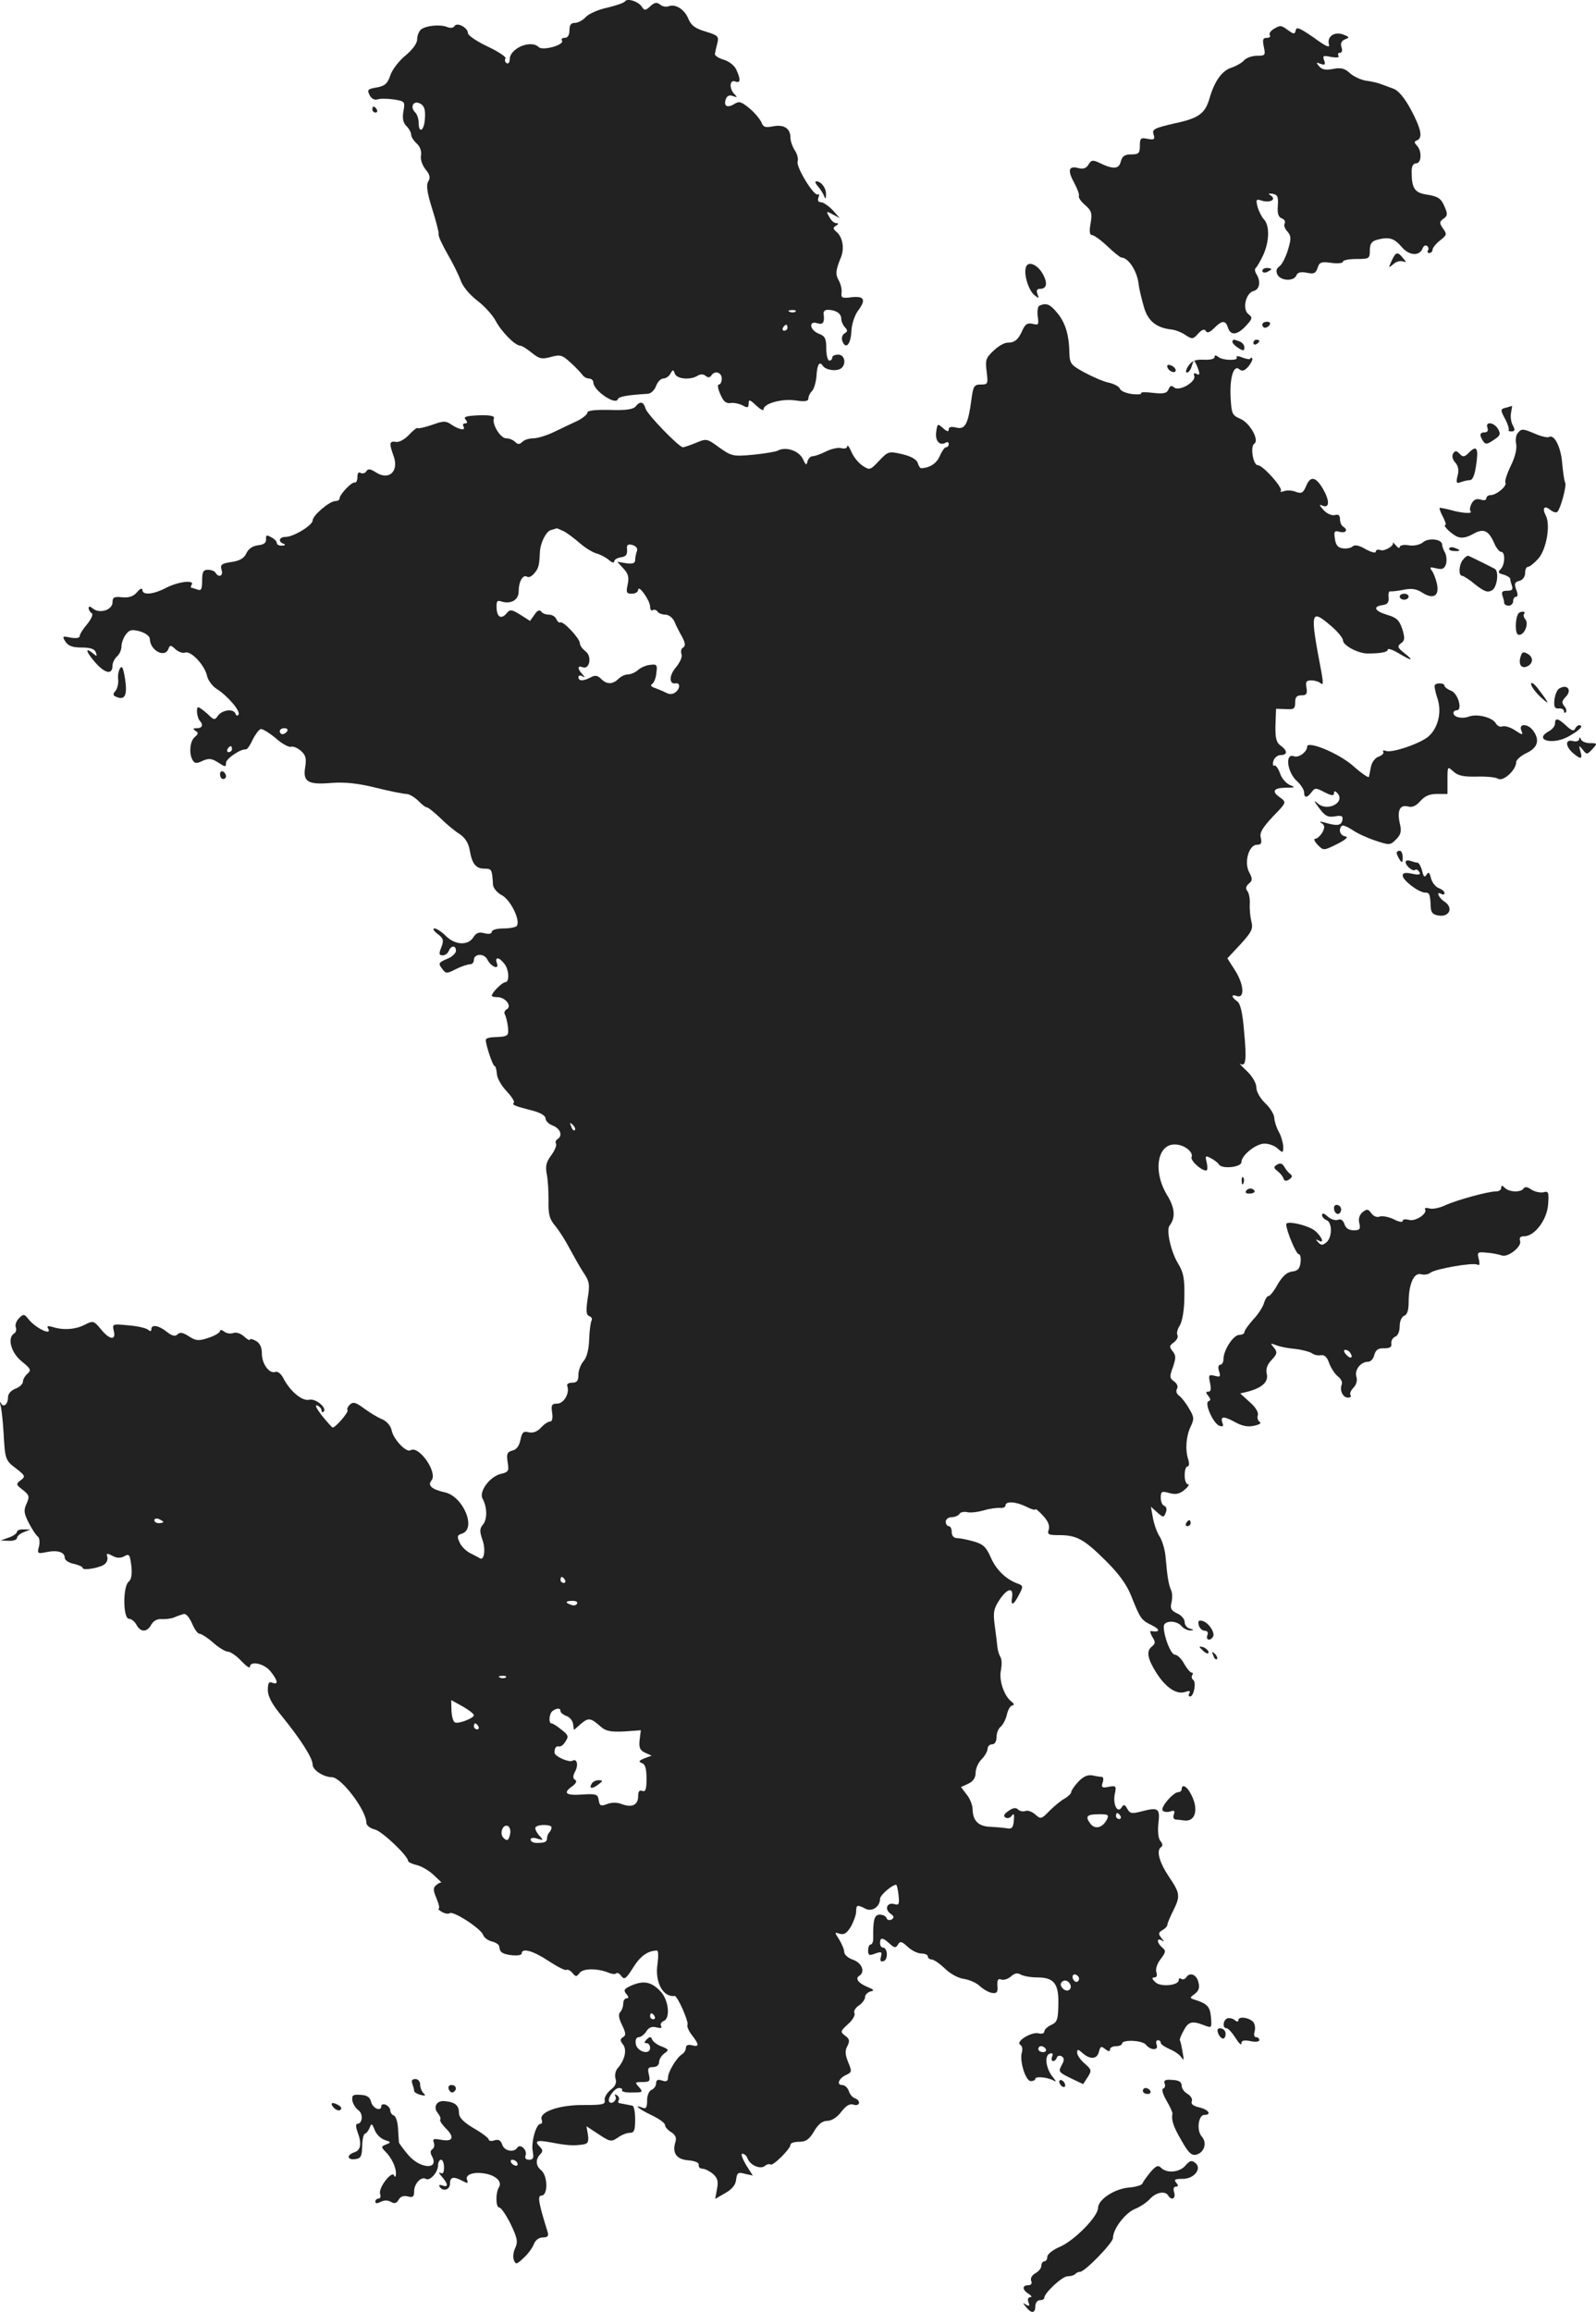 <?xml version="1.0" standalone="no"?>
<!DOCTYPE svg PUBLIC "-//W3C//DTD SVG 20010904//EN"
 "http://www.w3.org/TR/2001/REC-SVG-20010904/DTD/svg10.dtd">
<svg version="1.0" xmlns="http://www.w3.org/2000/svg"
 width="534.412pt" height="773.587pt" viewBox="0 0 534.412 773.587"
 preserveAspectRatio="xMidYMid meet">
<g transform="translate(-688.322,1391.663) scale(0.1,-0.1)"
fill="#222222" stroke="none">
<path d="M8976 13912 c-3 -5 -30 -14 -59 -21 -30 -6 -63 -21 -72 -31 -10 -11
-26 -20 -37 -20 -13 0 -18 -7 -18 -25 0 -16 -6 -25 -16 -25 -8 0 -13 -4 -9 -9
9 -15 -65 -35 -78 -22 -26 26 -97 -4 -97 -41 0 -10 -5 -16 -10 -13 -6 4 -8 11
-4 16 3 5 -24 23 -60 40 -36 17 -66 37 -66 45 0 18 -37 38 -45 23 -4 -6 -14
-7 -24 -3 -23 10 -72 5 -88 -8 -7 -6 -13 -21 -13 -33 0 -14 -15 -34 -40 -55
-21 -17 -44 -47 -50 -66 -9 -27 -18 -35 -45 -40 -31 -5 -33 -8 -24 -26 6 -12
17 -17 26 -14 8 3 32 3 54 0 38 -6 39 -7 33 -40 -4 -24 -1 -38 10 -49 9 -9 16
-22 16 -29 0 -7 8 -20 19 -30 11 -10 16 -25 14 -39 -3 -13 4 -33 15 -47 15
-18 17 -28 9 -41 -7 -11 -4 -36 13 -90 13 -41 23 -79 22 -86 -2 -6 12 -35 29
-65 17 -29 37 -69 44 -88 7 -21 29 -48 56 -69 24 -18 52 -49 62 -68 19 -36 64
-82 82 -83 6 0 23 -11 39 -24 25 -20 33 -22 63 -14 32 9 39 7 67 -19 17 -15
34 -34 39 -40 4 -7 15 -13 22 -13 8 0 15 -6 15 -13 0 -27 75 -78 82 -56 3 9
35 14 101 18 10 1 22 12 27 26 5 14 16 25 24 25 8 0 19 7 24 16 8 15 10 15 15
0 7 -18 53 -22 77 -6 9 5 19 5 26 -1 8 -7 14 -6 19 1 11 18 35 11 35 -10 0
-11 -4 -20 -10 -20 -5 0 -3 -15 5 -32 10 -24 19 -32 34 -30 11 2 29 -2 41 -8
16 -9 20 -8 20 6 0 15 4 14 25 -6 14 -13 25 -19 25 -13 0 19 59 36 105 30 33
-5 45 -3 45 6 0 7 5 18 12 25 7 7 13 29 15 48 2 40 10 54 21 37 9 -14 43 -20
60 -10 20 13 15 47 -8 47 -11 0 -20 -4 -20 -10 0 -5 -4 -10 -10 -10 -5 0 -10
18 -10 40 0 34 -4 42 -25 50 -31 12 -35 45 -5 35 19 -6 25 2 21 33 -1 6 5 12
13 12 27 0 46 -12 46 -29 0 -9 6 -23 12 -29 10 -10 10 -15 -1 -21 -8 -5 -11
-16 -7 -26 11 -29 28 -11 30 33 1 24 11 54 23 70 27 36 20 49 -23 44 -30 -4
-35 -2 -33 14 2 11 -2 28 -8 40 -13 22 -12 35 5 77 14 32 7 70 -14 88 -12 10
-12 14 -2 20 10 6 10 9 1 9 -7 0 -17 9 -23 21 -11 19 -10 20 12 8 l23 -12 -24
27 c-14 14 -31 26 -39 26 -9 0 -12 6 -8 16 3 8 2 13 -2 10 -13 -8 -74 93 -68
110 3 9 -1 25 -9 37 -8 12 -15 31 -15 43 0 31 -22 45 -58 38 -26 -5 -33 -3
-39 13 -5 11 -22 32 -40 47 -28 23 -35 25 -52 14 -23 -14 -36 -6 -27 18 4 10
12 14 24 9 14 -5 15 -4 5 6 -19 19 -17 50 2 43 18 -7 19 6 4 39 -6 14 -25 29
-43 34 -17 5 -30 14 -29 19 1 5 4 21 8 35 6 24 3 27 -39 40 -34 10 -48 20 -57
41 -13 33 -43 52 -66 44 -9 -4 -22 -1 -29 5 -11 9 -19 8 -33 -5 -16 -15 -20
-15 -28 -3 -10 18 -49 31 -57 19z m-670 -392 c-2 -41 -21 -53 -21 -13 0 12 -5
27 -12 34 -18 18 -5 41 17 29 14 -7 18 -20 16 -50z m1241 -646 c-3 -3 -12 -4
-19 -1 -8 3 -5 6 6 6 11 1 17 -2 13 -5z m-27 -54 c0 -5 -5 -10 -11 -10 -5 0
-7 5 -4 10 3 6 8 10 11 10 2 0 4 -4 4 -10z"/>
<path d="M11147 13819 c-9 -6 -15 -14 -12 -20 4 -5 -1 -9 -10 -9 -13 0 -15 -6
-10 -30 6 -28 5 -30 -23 -30 -16 0 -35 -7 -42 -14 -6 -8 -26 -20 -44 -26 -31
-10 -56 -45 -72 -100 -15 -53 -36 -69 -117 -86 -69 -16 -77 -20 -71 -37 5 -17
2 -19 -20 -15 -23 5 -26 2 -26 -23 0 -25 -4 -29 -29 -29 -22 0 -30 -6 -35 -24
-6 -26 -26 -27 -74 -3 -20 9 -25 8 -34 -7 -7 -12 -17 -16 -33 -12 -34 9 -38
-7 -15 -49 11 -20 18 -40 16 -44 -3 -4 6 -18 20 -30 22 -19 25 -27 19 -62 -5
-27 -3 -39 5 -39 6 0 30 -17 51 -37 22 -21 43 -38 47 -38 24 -1 53 -45 58 -90
1 -11 8 -42 16 -70 13 -51 41 -75 94 -81 12 -1 33 -9 46 -18 23 -15 26 -15 43
4 13 14 21 17 26 9 4 -8 13 -5 28 10 26 26 38 27 46 1 9 -27 31 -25 60 6 22
24 23 28 9 39 -22 16 -10 71 17 78 20 5 25 32 9 57 -5 8 -6 17 -2 20 4 3 15
22 25 43 21 46 22 100 2 120 -7 8 -17 27 -21 42 -6 24 -5 27 15 20 27 -8 49 4
30 17 -11 7 -9 8 6 6 16 -3 19 -10 17 -39 -2 -26 1 -38 13 -43 9 -3 13 -11 10
-17 -4 -5 0 -18 9 -27 13 -15 13 -24 2 -61 -7 -24 -20 -49 -28 -55 -12 -9 -13
-17 -7 -29 12 -21 55 -22 63 -2 4 10 14 13 35 9 24 -5 30 -2 36 16 6 19 12 22
46 17 21 -3 39 -1 39 4 0 5 20 9 45 9 43 0 45 1 45 29 0 21 6 30 23 35 41 11
58 6 83 -23 25 -30 60 -33 71 -5 3 8 9 11 14 8 5 -3 7 -10 4 -15 -4 -5 -1 -9
4 -9 6 0 11 5 11 11 0 6 11 20 25 31 23 18 24 21 10 40 -13 19 -12 23 2 33 14
10 14 16 2 43 -11 25 -21 31 -55 37 -44 6 -54 20 -54 78 0 17 5 27 15 27 18 0
20 41 3 59 -10 11 -10 14 0 18 20 8 14 38 -20 102 -21 39 -41 63 -57 70 -14 5
-35 13 -46 17 -11 4 -33 9 -50 11 -16 3 -40 14 -52 25 -17 16 -30 19 -56 14
-25 -5 -38 -2 -47 9 -11 13 -10 14 5 8 15 -5 17 -3 12 12 -6 15 -3 17 23 11
19 -3 29 -2 25 4 -3 6 -1 10 5 10 7 0 9 8 5 19 -4 12 0 21 12 26 16 6 15 8 -6
16 -29 11 -55 -6 -48 -33 4 -13 -10 -7 -51 23 -45 31 -58 37 -60 25 -3 -14 -6
-15 -25 -1 -25 18 -26 18 -50 4z"/>
<path d="M8130 13550 c0 -5 5 -10 11 -10 5 0 7 5 4 10 -3 6 -8 10 -11 10 -2 0
-4 -4 -4 -10z"/>
<path d="M9622 13293 c9 -10 18 -25 21 -33 4 -11 6 -9 6 6 1 21 -16 44 -33 44
-5 0 -2 -8 6 -17z"/>
<path d="M11543 13044 c-11 -25 -11 -25 5 -12 9 9 24 13 32 10 13 -4 13 -3 1
11 -18 23 -24 21 -38 -9z"/>
<path d="M10318 13021 c-7 -24 10 -77 29 -92 15 -12 16 -12 10 4 -4 11 -2 17
8 17 23 0 27 18 11 48 -18 34 -52 48 -58 23z"/>
<path d="M11110 13010 c0 -5 7 -7 15 -4 8 4 15 8 15 10 0 2 -7 4 -15 4 -8 0
-15 -4 -15 -10z"/>
<path d="M10364 12894 c-6 -2 -8 -19 -6 -36 4 -28 3 -30 -17 -25 -17 4 -25 -1
-34 -21 -14 -32 -26 -42 -50 -42 -11 0 -32 -12 -47 -27 -26 -24 -28 -32 -23
-70 5 -41 4 -43 -19 -43 -23 0 -26 -5 -32 -50 -11 -82 -21 -102 -51 -94 -17 4
-25 2 -25 -6 0 -9 -6 -8 -19 4 -18 16 -19 16 -23 -13 -4 -30 12 -48 33 -35 5
3 9 0 9 -5 0 -6 -4 -11 -9 -11 -5 0 -14 -13 -21 -29 -10 -25 -34 -40 -62 -41
-4 0 -9 8 -12 18 -4 12 -23 22 -52 29 -44 10 -47 10 -77 -22 -30 -32 -32 -32
-55 -17 -14 9 -31 30 -38 47 -7 16 -13 25 -14 18 0 -6 -9 -9 -19 -6 -11 3 -34
-2 -52 -11 -18 -9 -38 -16 -45 -16 -7 0 -14 -8 -17 -17 -3 -15 -6 -13 -16 9
-14 27 -57 41 -83 27 -7 -4 -44 -10 -83 -14 -67 -6 -72 -5 -113 24 -41 30 -43
31 -78 16 -20 -8 -40 -15 -44 -15 -13 0 -118 108 -125 129 -7 24 -18 27 -34 7
-8 -9 -33 -13 -86 -11 -50 1 -75 -2 -75 -9 0 -6 -15 -18 -32 -27 -18 -8 -53
-25 -78 -37 -25 -12 -56 -22 -71 -22 -14 0 -30 -5 -37 -12 -9 -9 -15 -9 -24 0
-7 7 -20 12 -30 12 -19 0 -48 47 -41 67 3 8 -13 11 -50 10 -43 -2 -53 -5 -45
-14 7 -9 7 -13 -1 -13 -7 0 -9 -4 -6 -10 9 -15 -13 -12 -39 5 -20 14 -27 14
-66 0 -24 -8 -45 -13 -48 -11 -2 3 -15 -7 -29 -22 -14 -15 -33 -26 -44 -24
-22 4 -23 -5 -9 -44 21 -53 -13 -87 -58 -58 -19 12 -26 13 -32 4 -4 -7 -13 -9
-19 -6 -7 5 -11 -1 -11 -13 0 -12 -4 -20 -9 -19 -10 3 -51 -40 -51 -54 0 -4
-6 -8 -14 -8 -19 0 -76 -48 -76 -65 0 -16 -64 -55 -91 -55 -21 0 -26 -16 -6
-23 7 -3 5 -6 -5 -6 -10 -1 -18 3 -18 9 0 5 -8 14 -19 19 -15 9 -18 7 -17 -7
1 -12 -8 -18 -27 -20 -18 -2 -32 -12 -39 -27 -7 -16 -22 -25 -50 -29 -33 -5
-38 -9 -33 -26 7 -20 -9 -28 -20 -10 -3 6 -15 10 -26 10 -15 0 -19 -7 -19 -36
0 -29 -3 -35 -16 -30 -9 3 -18 6 -20 6 -3 0 -2 5 1 10 11 17 -44 11 -85 -10
-44 -23 -80 -26 -80 -7 -1 7 -8 4 -18 -8 -12 -14 -27 -19 -49 -17 -28 3 -33 0
-33 -17 0 -25 -43 -39 -65 -21 -10 8 -15 9 -15 2 0 -6 5 -14 10 -17 6 -4 0
-18 -15 -37 -14 -16 -25 -34 -25 -40 0 -6 -12 -8 -30 -5 -28 6 -29 5 -18 -13
10 -15 24 -20 54 -20 30 0 44 -5 48 -16 5 -14 4 -15 -9 -4 -29 24 -24 5 8 -31
33 -37 57 -41 57 -9 0 9 7 23 15 30 8 7 15 22 15 34 0 11 7 30 15 40 12 16 20
17 47 10 19 -6 33 -16 33 -26 1 -38 50 -64 62 -33 5 14 8 14 24 -1 10 -9 25
-14 32 -11 19 7 64 -40 73 -76 3 -16 18 -36 32 -45 38 -24 81 -75 74 -86 -3
-6 -7 -5 -10 2 -6 18 -43 14 -58 -5 -12 -17 -14 -17 -36 5 -14 12 -27 22 -31
22 -8 0 -4 -37 6 -46 12 -13 7 -24 -10 -24 -14 0 -15 -2 -5 -9 10 -6 10 -10
-3 -21 -16 -13 -20 -57 -6 -78 6 -10 13 -11 33 -1 21 9 30 8 52 -6 23 -15 26
-16 26 -1 0 14 50 48 67 45 4 0 14 14 22 32 9 18 21 34 27 36 5 2 28 -12 50
-30 21 -19 45 -32 52 -29 7 2 22 -4 33 -14 16 -14 19 -26 14 -55 -8 -49 10
-59 90 -52 42 3 86 -1 146 -16 48 -12 94 -21 103 -21 9 0 26 -10 39 -22 12
-13 25 -23 30 -23 4 0 24 -16 45 -36 20 -20 49 -44 64 -53 18 -12 30 -30 34
-54 8 -47 21 -62 50 -62 24 0 25 -3 28 -54 1 -11 14 -27 30 -35 29 -16 62 -83
50 -102 -3 -5 -23 -9 -45 -9 -22 0 -39 -5 -39 -11 0 -7 -10 -9 -25 -5 -18 5
-28 1 -37 -14 -18 -28 -61 -26 -92 5 -14 14 -31 25 -38 25 -7 0 -3 -8 10 -18
20 -15 22 -22 13 -45 -9 -22 -8 -27 5 -27 8 0 17 7 20 15 8 19 24 19 24 0 0
-8 -14 -21 -30 -27 -28 -12 -30 -15 -17 -32 13 -18 16 -18 47 -2 18 9 39 16
47 16 7 0 13 6 13 14 0 22 34 24 45 2 13 -25 41 -36 32 -12 -8 21 7 21 24 -1
17 -19 19 -63 4 -63 -10 0 -45 -35 -45 -45 0 -3 8 -5 19 -5 26 0 49 -29 32
-40 -8 -4 -11 -12 -7 -18 3 -6 8 -24 10 -41 3 -32 2 -33 -51 -35 -13 -1 -23
-4 -23 -9 -1 -14 23 -87 29 -87 3 0 7 -12 8 -26 0 -14 15 -40 32 -58 17 -18
28 -35 25 -39 -8 -7 1 -11 64 -27 26 -7 42 -17 42 -26 0 -8 11 -19 25 -24 25
-10 33 -34 15 -45 -6 -4 -8 -10 -5 -15 3 -5 -4 -23 -16 -39 -17 -23 -20 -37
-15 -63 4 -18 6 -58 6 -89 -1 -46 3 -62 23 -85 13 -16 34 -49 47 -74 13 -24
33 -60 46 -80 21 -31 23 -41 15 -88 -6 -42 -5 -55 5 -59 8 -3 11 -9 8 -15 -3
-5 -7 -33 -8 -63 -1 -34 -8 -61 -19 -73 -9 -10 -17 -31 -17 -45 0 -21 -5 -27
-21 -27 -13 0 -19 -5 -16 -12 8 -24 -12 -58 -34 -58 -18 0 -21 -5 -17 -30 3
-19 0 -30 -7 -30 -7 0 -20 -9 -31 -21 -12 -13 -26 -18 -40 -15 -18 5 -23 0
-28 -25 -4 -20 -13 -33 -27 -36 -18 -5 -20 -11 -16 -39 5 -29 3 -33 -22 -39
-37 -8 -75 -59 -62 -83 16 -29 16 -68 2 -86 -12 -14 -12 -23 -3 -50 12 -31 7
-71 -7 -64 -3 2 -18 10 -32 17 -15 7 -32 24 -37 37 -9 19 -8 24 8 29 50 16 4
125 -57 138 -44 10 -59 23 -45 40 22 26 -42 118 -70 101 -14 -9 -56 35 -63 65
-3 16 -16 32 -33 39 -15 6 -42 23 -60 36 -27 20 -36 23 -47 13 -7 -7 -11 -15
-8 -19 4 -7 -40 -58 -50 -58 -2 0 -18 18 -36 40 -17 22 -25 37 -16 34 8 -3 15
-11 15 -17 0 -6 3 -7 7 -4 12 13 -27 45 -48 40 -23 -6 -63 27 -86 70 -8 17
-20 26 -28 23 -20 -7 -45 27 -45 62 0 21 -7 35 -20 42 -11 6 -20 8 -20 4 0 -4
-9 1 -20 11 -11 10 -26 15 -36 11 -9 -3 -23 -1 -30 5 -8 6 -14 7 -14 2 0 -5
-17 -16 -39 -23 -33 -11 -42 -10 -65 5 -20 13 -30 15 -38 7 -8 -8 -18 -6 -36
8 -27 22 -52 26 -52 9 0 -8 -4 -8 -12 -1 -7 5 -37 12 -66 14 -52 5 -53 5 -48
-18 9 -34 -14 -31 -43 5 -23 28 -26 29 -52 16 -31 -17 -73 -20 -108 -9 -17 5
-22 4 -17 -4 16 -27 -41 0 -65 30 -14 18 -17 19 -32 4 -9 -9 -14 -23 -11 -30
3 -8 1 -17 -5 -21 -24 -14 -12 -63 24 -93 31 -25 34 -30 20 -42 -8 -7 -15 -19
-15 -26 0 -8 -11 -19 -25 -24 -15 -6 -25 -17 -25 -29 0 -24 -16 -36 -24 -19
-4 7 -4 2 0 -12 3 -14 7 -52 9 -85 5 -92 6 -95 42 -122 31 -24 32 -27 16 -39
-17 -13 -17 -15 7 -33 21 -17 23 -22 12 -46 -10 -22 -9 -32 8 -65 11 -21 24
-41 30 -45 5 -3 7 -18 4 -32 -7 -25 -5 -26 24 -20 38 8 62 0 62 -19 0 -8 14
-17 30 -20 17 -4 30 -10 30 -14 0 -10 63 1 75 14 7 6 10 17 7 25 -3 10 0 11
17 2 14 -8 27 -9 40 -2 17 10 19 6 24 -32 3 -28 0 -46 -9 -53 -20 -16 -19
-124 1 -124 8 0 19 -9 25 -20 14 -26 36 -26 50 1 7 12 20 19 33 18 12 -1 31 1
42 5 11 5 26 10 33 12 8 2 19 -11 28 -31 8 -19 19 -35 25 -35 6 0 27 -13 46
-30 18 -16 41 -30 49 -30 9 0 29 -14 45 -31 16 -17 29 -26 29 -20 0 22 49 11
69 -15 25 -31 27 -46 6 -38 -11 5 -15 -1 -15 -24 0 -22 14 -48 48 -89 63 -78
102 -139 102 -161 0 -18 37 -42 64 -42 32 0 116 -111 116 -153 0 -8 12 -18 28
-22 24 -5 112 -89 112 -106 0 -3 12 -9 28 -13 15 -3 41 -18 57 -33 17 -16 29
-27 26 -26 -2 2 -10 -2 -17 -8 -11 -9 -11 -17 1 -45 8 -19 11 -34 7 -34 -4 0
1 -5 11 -11 9 -5 21 -8 26 -4 13 8 105 -52 112 -73 3 -9 17 -19 30 -22 13 -3
24 -11 24 -17 0 -6 3 -15 7 -18 12 -12 68 -16 68 -5 0 20 39 9 90 -25 29 -19
56 -33 60 -30 4 3 13 -2 20 -10 11 -14 14 -13 24 0 12 16 61 16 99 0 10 -4 21
-5 24 -1 3 3 11 -1 17 -10 10 -13 16 -8 40 30 24 38 48 55 79 56 5 0 5 -20 2
-44 -10 -61 18 -113 57 -108 9 2 49 -88 43 -97 -2 -5 4 -20 15 -34 25 -32 25
-41 0 -34 -13 3 -20 0 -20 -8 0 -8 -6 -18 -13 -22 -18 -11 -47 -59 -47 -78 0
-12 -6 -15 -20 -10 -14 5 -20 2 -20 -10 0 -8 -7 -18 -15 -21 -9 -4 -15 -19
-15 -36 0 -23 -4 -29 -15 -24 -34 13 -12 -5 30 -25 25 -12 45 -26 45 -33 0 -6
9 -17 21 -24 14 -9 18 -19 14 -32 -12 -37 3 -59 43 -62 23 -2 36 -8 35 -15 -2
-7 4 -13 12 -13 8 0 24 -8 35 -17 16 -14 19 -25 14 -51 l-6 -33 33 19 c23 13
35 27 37 45 3 24 7 26 29 20 l27 -6 -23 36 c-12 21 -18 37 -12 37 7 0 14 -7
17 -15 9 -24 43 -38 58 -26 7 6 16 8 19 5 7 -7 67 52 67 66 0 6 13 10 29 10
23 0 34 8 50 35 14 24 28 35 44 35 15 0 33 12 47 30 16 21 29 29 42 24 21 -6
25 14 3 22 -8 3 -17 14 -20 25 -4 10 -13 19 -22 19 -20 0 -11 23 14 34 19 9
19 12 6 43 -10 25 -11 39 -2 54 8 17 7 23 -8 34 -17 13 -16 15 10 39 16 14 25
31 21 37 -3 6 3 17 15 25 12 8 21 21 21 29 0 7 8 15 18 18 14 3 12 6 -10 15
-31 13 -42 28 -28 37 21 13 10 43 -20 54 -16 5 -30 17 -30 26 0 9 -8 27 -17
42 -16 25 -16 25 2 19 15 -4 24 2 38 25 9 17 17 39 17 50 0 22 4 23 31 9 22
-12 49 7 49 33 0 12 40 47 54 47 2 0 6 -16 8 -35 3 -30 1 -34 -13 -30 -24 8
-36 -15 -15 -31 13 -9 14 -14 5 -20 -7 -4 -15 -2 -17 4 -2 7 -12 12 -23 12
-18 0 -23 -16 -22 -82 0 -10 -4 -18 -9 -18 -4 0 -8 -9 -8 -20 0 -16 4 -18 24
-10 21 7 23 6 19 -11 -4 -14 -1 -18 10 -14 15 7 12 45 -4 45 -5 0 -9 7 -9 15
0 20 9 19 32 -2 16 -15 21 -15 28 -3 7 12 13 11 33 -8 13 -12 33 -22 45 -22
12 0 22 -4 22 -10 0 -5 6 -10 13 -10 7 0 27 -14 45 -31 17 -17 45 -32 63 -34
18 -3 42 -13 53 -24 12 -11 30 -21 41 -23 16 -2 20 2 18 24 -1 20 2 25 13 21
8 -3 23 2 32 10 12 11 22 13 32 7 8 -5 33 -10 56 -10 57 0 73 -21 71 -92 -1
-49 -4 -58 -24 -67 -13 -6 -23 -16 -23 -22 0 -6 -9 -9 -19 -6 -23 6 -78 -27
-62 -38 7 -4 9 -15 6 -25 -9 -28 12 -97 30 -97 8 0 15 4 15 8 0 9 42 5 61 -6
10 -6 9 -3 -2 11 -23 27 -30 72 -11 79 10 3 12 0 8 -10 -3 -8 -1 -15 3 -15 5
0 11 5 13 12 2 6 10 8 16 4 9 -5 9 -13 2 -26 -14 -26 -14 -26 30 -48 l40 -19
15 23 c14 22 14 25 -10 46 -14 12 -25 28 -25 36 0 13 3 12 18 -1 26 -23 49
-21 55 5 5 18 8 19 21 8 11 -8 16 -9 16 -1 0 6 9 11 20 11 11 0 20 4 20 8 0
15 68 12 80 -3 16 -20 44 -20 36 0 -3 8 -1 15 4 15 6 0 10 -4 10 -9 0 -5 14
-14 30 -21 17 -7 35 -20 40 -29 7 -11 8 -6 3 19 -3 19 -7 37 -9 39 -2 2 3 16
12 32 16 31 28 35 69 19 26 -10 26 -9 23 27 -3 35 -12 45 -53 58 -19 6 -19 7
-1 20 13 10 17 21 12 39 -6 26 -29 35 -41 16 -4 -6 -11 -8 -16 -5 -5 4 -9 2
-9 -4 0 -18 -61 -24 -78 -7 -12 11 -13 16 -3 16 7 0 10 7 6 18 -3 11 3 29 15
44 17 23 18 27 5 38 -18 15 -20 34 -2 24 9 -6 9 -4 -1 8 -11 14 -10 18 3 26 9
5 17 13 17 18 0 5 9 26 19 46 25 50 24 59 -13 114 -33 49 -44 89 -27 100 6 4
6 11 -2 20 -7 8 -10 32 -7 59 6 51 0 55 -55 41 -34 -9 -40 -8 -49 8 -8 15 -12
16 -19 5 -14 -22 -30 10 -23 45 6 27 4 28 -20 24 -22 -5 -26 -2 -21 13 4 11 3
19 -2 20 -4 0 -19 2 -32 5 -16 3 -31 -4 -47 -21 -13 -14 -24 -30 -24 -35 0 -5
-10 -14 -21 -21 -12 -6 -35 -25 -51 -41 -28 -29 -30 -29 -48 -13 -11 10 -26
15 -33 12 -8 -3 -19 -1 -25 5 -7 7 -17 6 -32 -5 -15 -10 -18 -17 -10 -22 7 -4
16 -1 21 6 7 10 9 5 7 -16 -2 -24 -7 -29 -23 -26 -11 2 -36 4 -55 5 -40 1 -59
20 -60 57 0 15 -9 38 -20 51 l-19 25 24 11 c17 8 25 20 25 37 0 14 9 34 20 45
11 11 20 27 20 35 0 8 7 15 15 15 9 0 15 9 15 24 0 13 6 29 14 35 8 7 18 26
21 42 4 16 12 29 18 29 7 1 6 6 -3 13 -25 19 -43 73 -35 106 3 17 3 36 -2 43
-4 7 -9 22 -10 33 -1 11 -5 44 -9 73 -6 45 -3 57 17 87 26 38 46 41 41 7 -5
-31 5 -27 23 8 15 28 14 31 -2 37 -40 14 -74 46 -92 88 -16 36 -26 45 -58 54
-21 6 -46 11 -55 11 -11 0 -18 8 -18 20 0 11 -4 20 -10 20 -5 0 -10 7 -10 15
0 8 9 15 19 15 11 0 23 5 27 11 3 6 15 8 25 6 11 -3 36 0 57 6 20 6 45 9 55 8
9 -1 17 3 17 8 0 16 36 13 70 -4 17 -9 30 -12 30 -9 0 4 11 -5 25 -20 17 -18
24 -34 20 -47 -6 -17 -1 -19 34 -19 59 0 83 -13 154 -83 45 -44 72 -81 87
-118 32 -80 34 -83 71 -101 28 -14 27 -24 -4 -19 -4 1 -2 -8 5 -20 11 -17 10
-22 -2 -32 -19 -15 -15 -40 16 -89 31 -48 66 -72 95 -63 14 5 19 4 15 -4 -4
-6 -3 -11 2 -11 13 0 22 49 10 56 -4 3 -6 10 -3 15 4 5 3 9 -2 9 -4 0 -16 14
-25 30 -9 17 -23 30 -31 30 -13 0 -37 60 -37 94 0 21 43 22 60 1 7 -8 20 -14
29 -14 13 1 13 2 -1 6 -10 2 -18 12 -18 22 0 10 -11 23 -25 29 -21 10 -24 17
-19 37 3 14 3 33 -2 42 -8 19 -12 42 -18 111 -2 23 -11 53 -19 66 -9 13 -19
41 -23 62 l-7 39 21 -19 c21 -18 22 -18 29 0 4 10 2 19 -5 22 -7 2 -12 14 -12
27 0 21 3 23 28 16 21 -6 34 -4 51 10 13 11 18 19 12 19 -6 0 -11 14 -11 30 0
17 4 30 10 30 5 0 6 10 2 23 -11 33 -7 79 8 110 12 25 12 32 -5 60 -10 18 -25
37 -33 43 -9 6 -12 16 -8 23 5 7 1 18 -9 25 -16 11 -16 17 -4 49 10 30 10 38
-1 52 -12 15 -12 19 4 30 10 8 15 18 12 24 -4 6 0 21 8 33 8 14 15 51 15 97 1
59 -3 80 -20 108 -25 40 -41 113 -30 128 21 27 19 59 -8 103 -49 81 -32 174
30 169 30 -2 59 -26 52 -42 -4 -12 32 -45 49 -45 5 0 5 12 2 26 -6 24 -5 25
14 15 12 -6 24 -16 27 -21 10 -16 75 -9 75 8 0 23 49 62 77 62 15 0 35 -7 45
-17 17 -15 18 -15 18 8 -1 13 -7 35 -15 49 -8 14 -14 34 -15 46 0 11 -13 33
-30 49 -17 16 -30 39 -30 53 0 14 -13 37 -32 55 -18 17 -28 28 -22 24 19 -11
22 13 13 108 -5 62 -12 93 -23 101 -20 14 -21 25 -2 18 27 -10 25 36 -3 82
l-28 44 44 47 c38 42 43 52 36 78 -4 17 -6 43 -5 59 1 16 -3 35 -8 41 -7 9 -5
16 5 25 12 10 13 16 1 38 -18 33 -1 92 26 92 14 0 17 5 13 23 -5 17 5 33 40
71 46 47 46 48 26 63 -31 21 -25 33 17 34 33 0 34 1 14 9 -13 6 -28 23 -33 40
-6 16 -15 28 -19 25 -4 -3 -6 4 -3 15 3 11 14 20 24 20 24 0 24 15 0 32 -14
10 -18 25 -17 68 l2 55 32 -1 c28 -2 32 1 32 22 0 18 5 24 21 24 17 0 20 5 17
25 -4 20 -1 25 16 25 12 0 27 -5 32 -10 8 -8 8 4 2 37 -39 204 -37 214 30 157
23 -19 42 -42 42 -50 0 -17 51 -44 82 -44 47 0 68 5 68 13 0 5 16 0 36 -12 45
-27 54 -27 20 0 -23 18 -25 23 -12 33 13 9 14 17 5 47 -10 30 -19 39 -50 48
-43 13 -51 28 -16 33 16 2 21 9 20 25 -2 13 1 22 5 21 4 -1 24 1 44 5 28 6 44
3 63 -9 37 -24 58 -12 50 28 -4 18 -12 39 -18 46 -8 11 -5 12 15 7 21 -5 27
-2 33 14 3 11 2 28 -3 38 -6 10 -10 23 -10 28 -1 18 -46 23 -64 7 -10 -8 -30
-13 -48 -10 -16 3 -30 0 -30 -6 0 -5 -6 -3 -12 5 -7 8 -12 13 -11 10 6 -10
-28 -30 -41 -25 -9 3 -16 1 -16 -5 0 -6 -14 -3 -34 8 -22 13 -37 16 -44 9 -5
-5 -20 -8 -33 -6 -16 2 -23 11 -26 32 -4 25 -1 28 16 23 22 -5 29 7 11 18 -5
3 -10 14 -10 25 0 12 -5 17 -18 13 -10 -2 -26 5 -37 17 -16 18 -16 20 -2 14
23 -8 22 19 0 57 -24 41 -42 44 -56 10 -10 -24 -16 -27 -35 -20 -12 5 -30 6
-40 2 -9 -3 -14 -3 -10 1 8 10 -60 86 -77 86 -16 0 -26 63 -12 72 18 11 -14
69 -46 83 -28 12 -30 17 -33 69 -4 68 10 114 29 97 10 -8 18 -5 31 10 9 12 15
23 12 27 -3 3 -6 2 -6 -1 0 -4 -12 -2 -26 3 -14 6 -23 6 -20 1 8 -12 -46 -11
-61 1 -9 7 -13 7 -13 0 0 -7 -15 -10 -36 -9 -28 1 -39 -3 -51 -20 -9 -13 -11
-23 -5 -23 5 0 13 10 16 23 7 21 7 21 16 2 12 -28 12 -37 -1 -29 -7 4 -10 1
-7 -7 7 -20 -50 -53 -67 -39 -9 8 -14 6 -19 -6 -5 -13 -16 -16 -51 -12 -25 3
-43 3 -41 -1 3 -4 -11 -5 -30 -3 -20 3 -38 10 -41 18 -2 7 -19 16 -36 20 -17
3 -54 19 -82 34 -46 25 -50 30 -51 66 -1 61 -14 102 -41 134 -24 29 -36 34
-59 24z m-1591 -756 c12 -7 36 -25 52 -39 17 -15 41 -30 55 -34 14 -4 33 -14
43 -23 9 -8 17 -10 17 -4 0 6 10 12 23 14 16 2 21 9 20 25 -2 17 2 20 18 16
12 -4 18 -11 15 -20 -3 -8 -6 -22 -6 -30 0 -11 -8 -14 -30 -11 l-30 5 21 -23
c16 -17 19 -29 14 -53 -6 -27 -4 -31 14 -31 12 0 21 6 21 13 1 19 40 -36 40
-56 0 -10 4 -16 9 -12 5 3 12 1 16 -5 3 -5 15 -10 26 -10 11 0 24 -10 30 -22
5 -13 17 -36 26 -52 11 -21 12 -30 4 -36 -7 -3 -9 -13 -6 -22 4 -9 -5 -28 -19
-45 -23 -27 -23 -57 0 -53 15 3 15 -17 0 -29 -10 -8 -20 -9 -33 -2 -10 5 -27
12 -38 16 -12 4 -15 9 -8 13 6 4 13 21 14 37 4 27 1 30 -20 27 -14 -1 -32 -9
-41 -17 -9 -8 -24 -15 -34 -15 -10 0 -24 -7 -32 -15 -20 -19 -39 -19 -58 0
-12 12 -20 13 -35 5 -25 -13 -41 -13 -41 1 0 5 6 7 13 3 10 -6 10 -4 0 7 -17
18 -16 30 1 23 24 -9 32 37 10 53 -10 8 -19 19 -19 27 0 16 -56 76 -66 70 -4
-2 -9 3 -13 11 -3 8 -14 15 -25 15 -11 0 -23 5 -26 11 -5 6 -13 3 -22 -11
l-15 -21 -33 21 c-29 18 -34 18 -45 5 -18 -22 -33 -14 -34 18 -1 22 2 26 16
21 32 -10 58 5 58 34 0 33 14 57 28 49 5 -4 16 1 24 11 14 16 17 25 19 70 1
32 21 71 37 75 10 3 18 5 20 6 1 0 12 -5 25 -11z m-928 -668 c-3 -5 -10 -10
-16 -10 -5 0 -9 5 -9 10 0 6 7 10 16 10 8 0 12 -4 9 -10z m-185 -60 c0 -5 -5
-10 -11 -10 -5 0 -7 5 -4 10 3 6 8 10 11 10 2 0 4 -4 4 -10z m1148 -1275 c-3
-3 -9 2 -12 12 -6 14 -5 15 5 6 7 -7 10 -15 7 -18z m-1378 -1311 c0 -2 -7 -4
-15 -4 -8 0 -15 4 -15 10 0 5 7 7 15 4 8 -4 15 -8 15 -10z m1345 -194 c3 -5 1
-10 -4 -10 -6 0 -11 5 -11 10 0 6 2 10 4 10 3 0 8 -4 11 -10z m40 -80 c-3 -5
-12 -7 -20 -3 -21 7 -19 13 6 13 11 0 18 -4 14 -10z m-238 -246 c-3 -3 -12 -4
-19 -1 -8 3 -5 6 6 6 11 1 17 -2 13 -5z m-107 -127 c0 -9 -50 -29 -63 -24 -6
2 -11 19 -12 39 l-1 36 38 -21 c21 -12 38 -25 38 -30z m290 14 c0 -5 9 -12 19
-16 11 -3 21 -15 23 -26 l3 -21 24 21 c25 21 32 20 67 -11 16 -14 33 -17 77
-15 l56 4 -4 -32 c-3 -26 1 -35 18 -43 l22 -10 -24 -9 c-19 -8 -21 -11 -8 -16
11 -4 15 -19 15 -52 0 -36 -3 -45 -14 -41 -10 4 -14 -2 -14 -18 0 -29 -21 -39
-55 -26 -15 6 -34 6 -49 0 -21 -8 -25 -6 -28 13 -3 20 -8 22 -55 19 -56 -4
-66 5 -33 28 12 9 16 17 9 21 -8 5 -8 13 0 28 12 22 6 45 -9 36 -11 -7 -60 15
-60 27 0 16 5 23 15 21 6 -2 16 6 22 17 11 16 9 22 -14 39 -14 12 -29 21 -33
21 -11 0 -8 34 4 42 15 10 26 10 26 -1z m-275 -51 c3 -5 1 -10 -4 -10 -6 0
-11 5 -11 10 0 6 2 10 4 10 3 0 8 -4 11 -10z m2104 -313 c-15 -27 -40 -33 -55
-12 -18 24 -12 31 30 31 31 0 33 -2 25 -19z m46 13 c3 -5 1 -10 -4 -10 -6 0
-11 5 -11 10 0 6 2 10 4 10 3 0 8 -4 11 -10z m-2043 -56 c-5 -26 -10 -30 -23
-17 -14 14 -3 46 14 40 6 -2 10 -13 9 -23z m138 18 c0 -5 -3 -12 -7 -16 -4 -4
-8 -13 -8 -19 0 -14 -7 -17 -35 -17 -11 0 -20 5 -20 11 0 6 9 8 23 3 21 -6 21
-6 4 13 -9 11 -14 23 -10 26 9 10 53 9 53 -1z m1765 -501 c3 -5 1 -12 -4 -15
-5 -3 -11 1 -15 9 -6 16 9 21 19 6z m-30 -21 c11 -17 -5 -32 -21 -19 -7 6 -11
15 -8 20 7 12 21 11 29 -1z m-80 -220 c3 -5 -1 -10 -9 -10 -9 0 -16 5 -16 10
0 6 4 10 9 10 6 0 13 -4 16 -10z"/>
<path d="M8865 7949 c-11 -17 0 -20 21 -4 17 13 17 14 2 15 -9 0 -20 -5 -23
-11z"/>
<path d="M11110 12830 c0 -5 4 -10 9 -10 6 0 13 5 16 10 3 6 -1 10 -9 10 -9 0
-16 -4 -16 -10z"/>
<path d="M11010 12772 c0 -4 9 -13 20 -20 16 -10 20 -10 20 2 0 8 -7 17 -16
20 -20 8 -24 8 -24 -2z"/>
<path d="M11080 12769 c0 -5 5 -7 10 -4 6 3 10 8 10 11 0 2 -4 4 -10 4 -5 0
-10 -5 -10 -11z"/>
<path d="M10792 12688 c5 -15 28 -23 28 -10 0 5 -7 13 -16 16 -10 4 -14 1 -12
-6z"/>
<path d="M11928 12553 c-22 -5 -22 -7 -3 -42 8 -16 12 -31 10 -33 -3 -3 2 -5
9 -5 12 0 13 5 5 20 -6 10 -9 30 -6 43 2 13 4 23 3 23 0 -1 -9 -3 -18 -6z"/>
<path d="M11864 12485 c3 -9 0 -15 -9 -15 -17 0 -19 -9 -6 -29 8 -12 13 -12
35 3 22 14 25 20 16 36 -13 24 -45 28 -36 5z"/>
<path d="M11965 12467 c-6 -7 -8 -23 -5 -36 3 -15 -3 -43 -18 -73 -13 -27 -21
-52 -18 -56 7 -11 -30 -42 -49 -42 -8 0 -15 -5 -15 -11 0 -6 -8 -8 -19 -4 -14
4 -23 0 -30 -13 -6 -11 -7 -22 -4 -26 10 -9 -28 -7 -66 4 -19 5 -36 8 -37 7
-2 -2 3 -15 11 -30 8 -15 11 -27 8 -27 -11 0 22 -33 42 -40 13 -5 30 -2 51 10
35 20 52 12 71 -32 7 -16 17 -28 23 -28 14 0 13 -43 -2 -58 -10 -10 -8 -14 10
-18 12 -4 22 -10 22 -14 0 -5 3 -15 6 -24 4 -12 0 -16 -16 -16 -16 0 -20 -4
-16 -16 3 -9 6 -20 6 -25 0 -5 7 -9 15 -9 8 0 15 7 15 15 0 8 4 15 10 15 6 0
6 9 0 24 -7 20 -5 25 11 29 11 3 19 14 19 26 0 12 4 21 10 21 5 0 20 12 33 26
28 30 43 114 26 146 -13 25 -4 35 16 18 9 -7 19 -10 23 -6 11 11 32 89 26 98
-3 5 -7 34 -10 65 -4 54 -27 99 -45 87 -4 -2 -25 2 -45 11 -43 18 -46 18 -59
2z"/>
<path d="M11804 12404 c-17 -17 -22 -18 -33 -6 -11 11 -15 12 -22 1 -5 -8 -2
-20 7 -30 10 -11 13 -26 8 -44 -6 -24 -4 -27 10 -22 10 4 24 7 31 7 9 0 16 17
20 44 10 61 4 75 -21 50z"/>
<path d="M11736 12082 c-3 -4 4 -9 15 -9 23 -2 25 3 4 10 -8 4 -16 3 -19 -1z"/>
<path d="M11783 12045 c-15 -16 -17 -55 -4 -55 4 0 25 -13 45 -30 31 -24 41
-27 56 -18 16 10 23 61 9 71 -3 2 -61 31 -89 44 -3 1 -11 -4 -17 -12z"/>
<path d="M11570 11920 c0 -5 7 -10 15 -10 8 0 15 5 15 10 0 6 -7 10 -15 10 -8
0 -15 -4 -15 -10z"/>
<path d="M11967 11863 c-11 -18 -11 -67 0 -70 18 -6 37 35 24 51 -6 7 -8 16
-4 19 3 4 1 7 -5 7 -6 0 -13 -3 -15 -7z"/>
<path d="M11975 11720 c-8 -25 1 -41 20 -34 22 9 24 30 5 42 -16 9 -20 8 -25
-8z"/>
<path d="M7285 11680 c-5 -8 -8 -25 -6 -38 1 -13 -3 -30 -9 -37 -10 -12 -9
-16 5 -21 27 -11 35 8 27 61 -6 37 -10 46 -17 35z"/>
<path d="M12010 11628 c0 -8 14 -27 32 -44 32 -29 31 -24 -10 30 -13 16 -22
22 -22 14z"/>
<path d="M11688 11625 c-3 -3 1 -23 8 -44 16 -46 3 -100 -30 -129 -27 -23
-122 -56 -142 -48 -8 3 -12 2 -9 -3 3 -5 -4 -12 -15 -16 -11 -3 -23 -18 -26
-33 -3 -15 -6 -30 -7 -35 -1 -4 -25 12 -52 36 -48 43 -155 87 -155 65 0 -17
-28 -38 -44 -32 -31 12 -23 -54 10 -83 13 -12 24 -29 24 -38 0 -19 10 -19 25
1 11 15 14 15 43 0 23 -12 32 -13 32 -4 0 8 3 9 10 2 31 -31 -31 -65 -64 -36
-15 13 -14 9 4 -15 20 -27 30 -32 53 -28 23 4 28 1 25 -13 -4 -18 -17 -20 -58
-8 -17 5 -21 4 -11 -2 10 -7 11 -14 2 -31 -7 -11 -17 -21 -24 -21 -6 0 -2 -9
8 -20 20 -20 20 -20 65 2 31 16 39 24 28 26 -18 3 -24 23 -12 35 4 4 19 -3 35
-13 15 -11 50 -27 77 -36 48 -16 50 -16 70 4 16 16 19 27 12 55 -9 42 1 62 28
55 14 -4 27 2 41 18 15 17 31 24 56 24 l35 0 0 47 c0 46 0 46 20 28 15 -14 34
-18 78 -17 31 1 64 -2 71 -7 17 -11 61 29 61 55 0 8 16 22 35 31 38 18 45 44
21 76 -18 23 -48 23 -39 0 7 -17 5 -17 -21 0 -15 10 -34 16 -42 13 -7 -3 -17
1 -22 10 -11 20 -62 33 -90 23 -24 -9 -52 -2 -52 12 0 5 5 9 11 9 20 0 5 55
-18 65 -13 5 -23 13 -23 17 0 9 -24 11 -32 3z"/>
<path d="M12103 11612 c-6 -4 -13 -21 -15 -37 -2 -24 1 -30 15 -29 9 1 17 -3
17 -9 0 -6 3 -7 6 -4 4 4 2 13 -5 21 -9 11 -8 17 4 30 24 23 6 46 -22 28z"/>
<path d="M12090 11495 c0 -8 -9 -19 -20 -25 -52 -28 7 -47 61 -20 38 20 59 40
40 40 -5 0 -11 -6 -14 -12 -3 -9 -12 -6 -29 10 -28 26 -38 28 -38 7z"/>
<path d="M12171 11443 c-1 -6 -10 -9 -21 -6 -26 7 -26 -17 0 -40 27 -23 33
-21 25 6 -6 20 -5 21 8 5 13 -17 15 -17 32 2 18 19 17 20 -8 20 -14 0 -28 6
-30 13 -4 8 -6 8 -6 0z"/>
<path d="M7620 11326 c0 -9 5 -16 10 -16 6 0 10 4 10 9 0 6 -4 13 -10 16 -5 3
-10 -1 -10 -9z"/>
<path d="M11560 11063 c0 -5 5 -15 10 -23 8 -12 10 -11 10 8 0 12 -4 22 -10
22 -5 0 -10 -3 -10 -7z"/>
<path d="M11590 11032 c0 -13 25 -33 32 -26 3 3 9 0 14 -7 5 -9 -1 -11 -24 -6
-23 5 -32 3 -32 -6 0 -16 54 -57 75 -57 15 0 17 -5 19 -49 1 -18 7 -25 27 -28
36 -5 49 26 20 46 -21 13 -31 38 -11 26 6 -3 10 -2 10 4 0 5 -9 12 -19 16 -10
3 -22 18 -26 32 -5 20 -8 24 -15 13 -7 -11 -10 -7 -15 13 -4 15 -11 27 -15 27
-5 0 -15 3 -24 6 -9 3 -16 2 -16 -4z"/>
<path d="M11160 10020 c-13 -8 -13 -11 1 -22 9 -7 18 -18 20 -25 3 -9 9 -9 19
-3 10 7 12 12 4 18 -6 4 -15 15 -20 24 -7 12 -14 14 -24 8z"/>
<path d="M11041 9964 c0 -11 3 -14 6 -6 3 7 2 16 -1 19 -3 4 -6 -2 -5 -13z"/>
<path d="M11910 9942 c0 -7 -8 -12 -18 -12 -27 0 -131 -29 -169 -46 -18 -9
-42 -14 -53 -11 -11 3 -18 2 -15 -3 9 -14 -33 -42 -54 -35 -12 3 -21 2 -21 -4
0 -5 -14 -3 -30 6 -17 8 -38 12 -47 9 -9 -4 -21 1 -28 11 -11 15 -15 15 -30 3
-10 -9 -14 -22 -10 -37 4 -19 2 -23 -19 -23 -16 0 -27 7 -31 21 -5 13 -12 18
-22 14 -9 -3 -24 2 -34 11 -12 11 -19 13 -19 5 0 -6 7 -14 15 -17 20 -8 19
-58 0 -74 -13 -11 -18 -11 -28 0 -9 10 -9 11 1 6 20 -12 14 9 -10 31 -21 19
-98 37 -98 23 0 -20 33 -100 42 -100 5 0 8 -12 6 -27 -2 -21 -9 -29 -28 -31
-17 -2 -32 -15 -48 -42 -12 -22 -26 -40 -31 -40 -5 0 -11 -10 -15 -22 -3 -13
-19 -38 -36 -56 -16 -18 -30 -37 -30 -43 0 -5 -8 -9 -17 -9 -20 0 -53 -51 -53
-81 0 -10 -5 -19 -11 -19 -6 0 -8 -9 -4 -21 6 -19 4 -21 -14 -16 -20 5 -22 3
-16 -24 4 -19 3 -29 -5 -29 -10 0 -10 -3 -1 -14 8 -10 9 -15 1 -18 -15 -5 15
-74 36 -82 11 -4 15 -2 11 8 -9 24 3 25 40 5 25 -14 44 -18 66 -13 18 4 25 9
18 13 -6 4 -9 14 -6 22 3 9 -7 27 -27 44 l-32 29 25 6 c49 13 70 33 64 59 -4
16 1 31 16 47 19 20 20 26 8 41 -13 15 -12 16 6 9 11 -5 40 -11 65 -13 25 -3
50 -10 57 -15 6 -5 20 -8 29 -6 12 2 21 -6 28 -27 6 -16 19 -36 29 -44 10 -7
16 -19 13 -27 -8 -20 4 -44 21 -44 8 0 12 4 8 9 -3 5 2 16 11 25 9 10 13 24 9
36 -7 22 14 50 39 50 9 0 18 10 21 23 5 17 13 23 33 22 20 0 26 5 24 16 -1 9
4 19 13 23 9 3 15 18 15 35 0 16 6 31 15 35 10 3 15 19 15 44 0 61 17 101 41
95 10 -3 25 -1 32 5 17 13 143 35 157 27 7 -4 9 1 5 18 -6 24 -5 25 27 22 18
-1 40 -6 49 -9 20 -9 70 30 62 49 -3 10 1 15 14 15 35 0 77 56 80 107 3 41 1
45 -16 40 -11 -2 -29 2 -40 9 -12 9 -22 11 -26 4 -9 -14 -48 -13 -63 2 -9 9
-12 9 -12 0z m-505 -553 c11 -17 -1 -21 -15 -4 -8 9 -8 15 -2 15 6 0 14 -5 17
-11z"/>
<path d="M11055 9931 c-3 -6 3 -9 14 -8 11 0 17 5 15 9 -7 11 -22 10 -29 -1z"/>
<path d="M11350 9875 c0 -20 17 -28 23 -11 3 8 -1 17 -9 20 -8 3 -14 -1 -14
-9z"/>
<path d="M10855 8820 c-3 -5 -1 -10 4 -10 6 0 11 5 11 10 0 6 -2 10 -4 10 -3
0 -8 -4 -11 -10z"/>
<path d="M6940 8791 c0 -5 -12 -14 -27 -19 l-28 -10 28 -1 c15 -1 27 4 27 9 0
6 10 15 23 20 l22 9 -22 0 c-13 1 -23 -3 -23 -8z"/>
<path d="M10897 8479 c3 -11 12 -19 20 -19 9 0 13 -6 9 -15 -6 -16 9 -21 19
-5 8 13 -15 48 -36 53 -12 3 -15 0 -12 -14z"/>
<path d="M10900 8406 c0 -2 7 -9 15 -16 9 -7 15 -8 15 -2 0 5 -7 12 -15 16 -8
3 -15 4 -15 2z"/>
<path d="M10946 8377 c3 -10 9 -15 12 -12 3 3 0 11 -7 18 -10 9 -11 8 -5 -6z"/>
<path d="M10840 7930 c0 -5 -5 -10 -11 -10 -17 0 -60 -50 -53 -61 3 -5 14 -7
25 -4 14 5 17 3 13 -9 -4 -10 -1 -17 7 -18 8 0 21 -2 29 -3 40 -4 48 46 16 97
-12 20 -26 24 -26 8z"/>
<path d="M9000 7274 c-27 -12 -30 -16 -20 -29 9 -10 9 -15 1 -15 -6 0 -11 -8
-11 -18 0 -10 -5 -23 -10 -28 -7 -7 -5 -21 6 -43 13 -27 14 -35 3 -41 -10 -7
-10 -11 0 -24 14 -17 7 -51 -16 -78 -9 -9 -12 -25 -9 -36 5 -14 0 -26 -16 -38
-13 -11 -22 -26 -20 -35 3 -14 -8 -16 -70 -16 -81 1 -151 -23 -141 -49 3 -8 1
-14 -4 -14 -15 0 -32 -63 -26 -92 4 -22 2 -28 -12 -28 -11 0 -15 5 -12 14 7
18 -18 42 -28 26 -11 -17 -43 -11 -50 10 -5 15 -12 19 -26 15 -10 -4 -19 -2
-19 2 0 5 -22 22 -50 38 -35 21 -50 36 -50 52 0 25 -13 36 -48 39 -27 3 -40
-20 -22 -41 7 -9 10 -18 7 -21 -2 -3 6 -16 20 -30 30 -30 22 -45 -18 -37 -24
4 -28 3 -23 -10 3 -8 1 -18 -5 -22 -7 -4 -8 -12 -1 -24 24 -45 -39 -42 -79 4
-17 20 -31 39 -32 43 0 4 -2 25 -3 46 -1 22 -7 41 -14 44 -6 2 -12 10 -12 17
0 7 -7 15 -15 19 -8 3 -15 1 -15 -4 0 -20 -28 -9 -34 13 -4 16 -13 23 -35 24
-26 2 -30 -1 -28 -19 2 -11 11 -26 21 -33 16 -12 13 -45 -5 -45 -5 0 -4 -12 1
-26 15 -39 12 -62 -10 -69 -27 -9 -25 -27 3 -23 18 2 22 9 23 43 0 22 5 41 9
42 5 1 12 10 16 20 6 16 8 15 17 -8 6 -15 21 -29 34 -33 21 -7 21 -8 4 -15
-16 -6 -17 -9 -4 -22 22 -21 38 -55 37 -76 0 -10 -3 -13 -6 -6 -7 19 -54 -42
-47 -61 3 -9 1 -16 -5 -16 -6 0 -11 -5 -11 -10 0 -7 6 -7 18 -1 11 6 24 6 34
0 12 -7 19 -5 26 7 6 11 17 15 31 11 17 -4 21 -1 21 18 0 25 24 50 39 41 13
-9 41 22 41 45 0 10 5 19 10 19 6 0 10 -12 10 -26 0 -17 -4 -23 -12 -18 -7 4
-5 -2 5 -13 21 -24 22 -37 1 -29 -8 3 -12 2 -9 -4 11 -18 35 -11 35 10 0 23
12 25 42 9 17 -9 20 -9 15 4 -7 18 24 28 64 20 34 -7 54 -27 43 -45 -12 -19
-11 -68 1 -68 6 0 23 -25 38 -55 22 -46 25 -59 16 -79 -7 -14 -9 -32 -5 -42 6
-15 9 -15 32 7 15 13 30 34 35 47 5 13 17 22 30 22 16 0 20 5 16 18 -30 96
-35 122 -21 122 23 0 22 68 -2 86 -17 14 -18 36 -2 52 9 9 9 15 0 24 -21 21
-13 25 36 16 51 -10 76 -12 107 -7 17 2 20 9 17 32 l-5 29 41 -27 c38 -25 42
-26 64 -11 12 9 30 16 40 16 15 0 18 9 18 45 0 25 -4 46 -10 46 -5 1 -14 3
-20 4 -5 1 -15 3 -21 4 -5 0 -8 5 -4 10 3 5 0 13 -6 17 -7 4 -9 3 -5 -4 7 -11
-11 -28 -20 -19 -10 9 16 47 32 47 8 0 13 -4 10 -8 -2 -4 13 -8 34 -7 36 0 37
1 23 18 -15 16 -14 17 12 17 24 0 26 3 21 25 -5 20 -3 25 14 25 12 0 20 7 20
16 0 9 8 23 18 30 16 11 15 13 -9 23 -15 5 -29 16 -32 23 -4 10 -7 11 -18 1
-9 -10 -10 -13 -1 -13 7 0 12 -7 12 -16 0 -25 -44 -13 -48 14 -2 13 2 22 10
22 7 0 19 9 25 19 8 13 19 18 34 14 14 -4 20 -2 16 4 -4 6 0 13 8 17 23 8 18
67 -8 97 -30 33 -56 40 -97 23z m75 -104 c3 -5 1 -10 -4 -10 -6 0 -11 5 -11
10 0 6 2 10 4 10 3 0 8 -4 11 -10z m-460 -490 c3 -5 2 -10 -4 -10 -5 0 -13 5
-16 10 -3 6 -2 10 4 10 5 0 13 -4 16 -10z"/>
<path d="M10993 7163 c-15 -6 -17 -33 -3 -33 6 0 19 -15 30 -32 11 -18 20 -27
20 -19 0 10 8 12 30 8 17 -4 30 -2 30 3 0 6 -5 10 -11 10 -6 0 -8 8 -5 18 3 9
2 23 -3 31 -11 16 -51 23 -51 8 0 -6 -5 -6 -12 0 -7 6 -19 8 -25 6z"/>
<path d="M10960 7123 c1 -18 18 -35 24 -24 4 6 4 16 1 21 -7 12 -25 13 -25 3z"/>
<path d="M8264 6944 c3 -9 6 -19 6 -24 0 -4 10 -10 21 -13 17 -4 19 -3 10 6
-6 6 -11 19 -11 29 0 10 -7 18 -16 18 -11 0 -14 -5 -10 -16z"/>
<path d="M10430 6951 c0 -5 5 -13 10 -16 6 -3 10 -2 10 4 0 5 -4 13 -10 16 -5
3 -10 2 -10 -4z"/>
<path d="M10783 6945 c3 -7 1 -15 -5 -17 -6 -2 -1 -19 11 -40 12 -20 21 -40
20 -44 -4 -22 3 -43 31 -91 23 -41 34 -50 49 -46 27 7 37 40 18 61 -18 20 -11
72 9 72 26 0 14 18 -17 25 -20 5 -29 11 -25 21 3 7 -4 18 -14 24 -11 6 -20 18
-20 28 0 12 -9 18 -31 19 -23 2 -30 -1 -26 -12z"/>
<path d="M8386 6925 c4 -8 10 -12 15 -9 14 8 10 24 -6 24 -9 0 -12 -6 -9 -15z"/>
<path d="M10710 6920 c0 -5 7 -10 16 -10 8 0 12 5 9 10 -3 6 -10 10 -16 10 -5
0 -9 -4 -9 -10z"/>
<path d="M8000 6865 c7 -8 17 -12 22 -9 6 4 5 10 -3 15 -22 14 -33 10 -19 -6z"/>
<path d="M10853 6671 c-19 -23 -62 -28 -82 -8 -10 10 -17 7 -36 -15 -12 -15
-24 -31 -26 -37 -2 -6 -22 -12 -44 -14 -48 -3 -105 -40 -105 -68 0 -29 -79
-109 -127 -130 -24 -10 -43 -25 -43 -34 0 -8 -4 -15 -10 -15 -5 0 -10 -7 -10
-15 0 -8 -9 -19 -20 -25 -11 -6 -17 -16 -14 -25 4 -9 0 -15 -10 -15 -21 0 -20
-16 2 -29 9 -6 12 -11 5 -11 -7 0 -10 -7 -6 -17 5 -12 3 -14 -8 -8 -12 8 -12
6 0 -8 18 -23 31 -21 31 3 0 11 7 20 15 20 8 0 15 3 15 8 0 16 60 72 78 72 10
0 22 3 26 8 4 4 11 7 16 7 16 0 110 97 110 113 0 30 40 83 73 97 18 7 41 23
51 34 20 22 51 28 61 11 11 -18 26 -10 20 10 -4 12 -2 20 6 20 8 0 8 4 1 13
-9 10 -5 13 20 13 39 -1 67 34 44 53 -12 10 -18 9 -33 -8z"/>
</g>
</svg>
